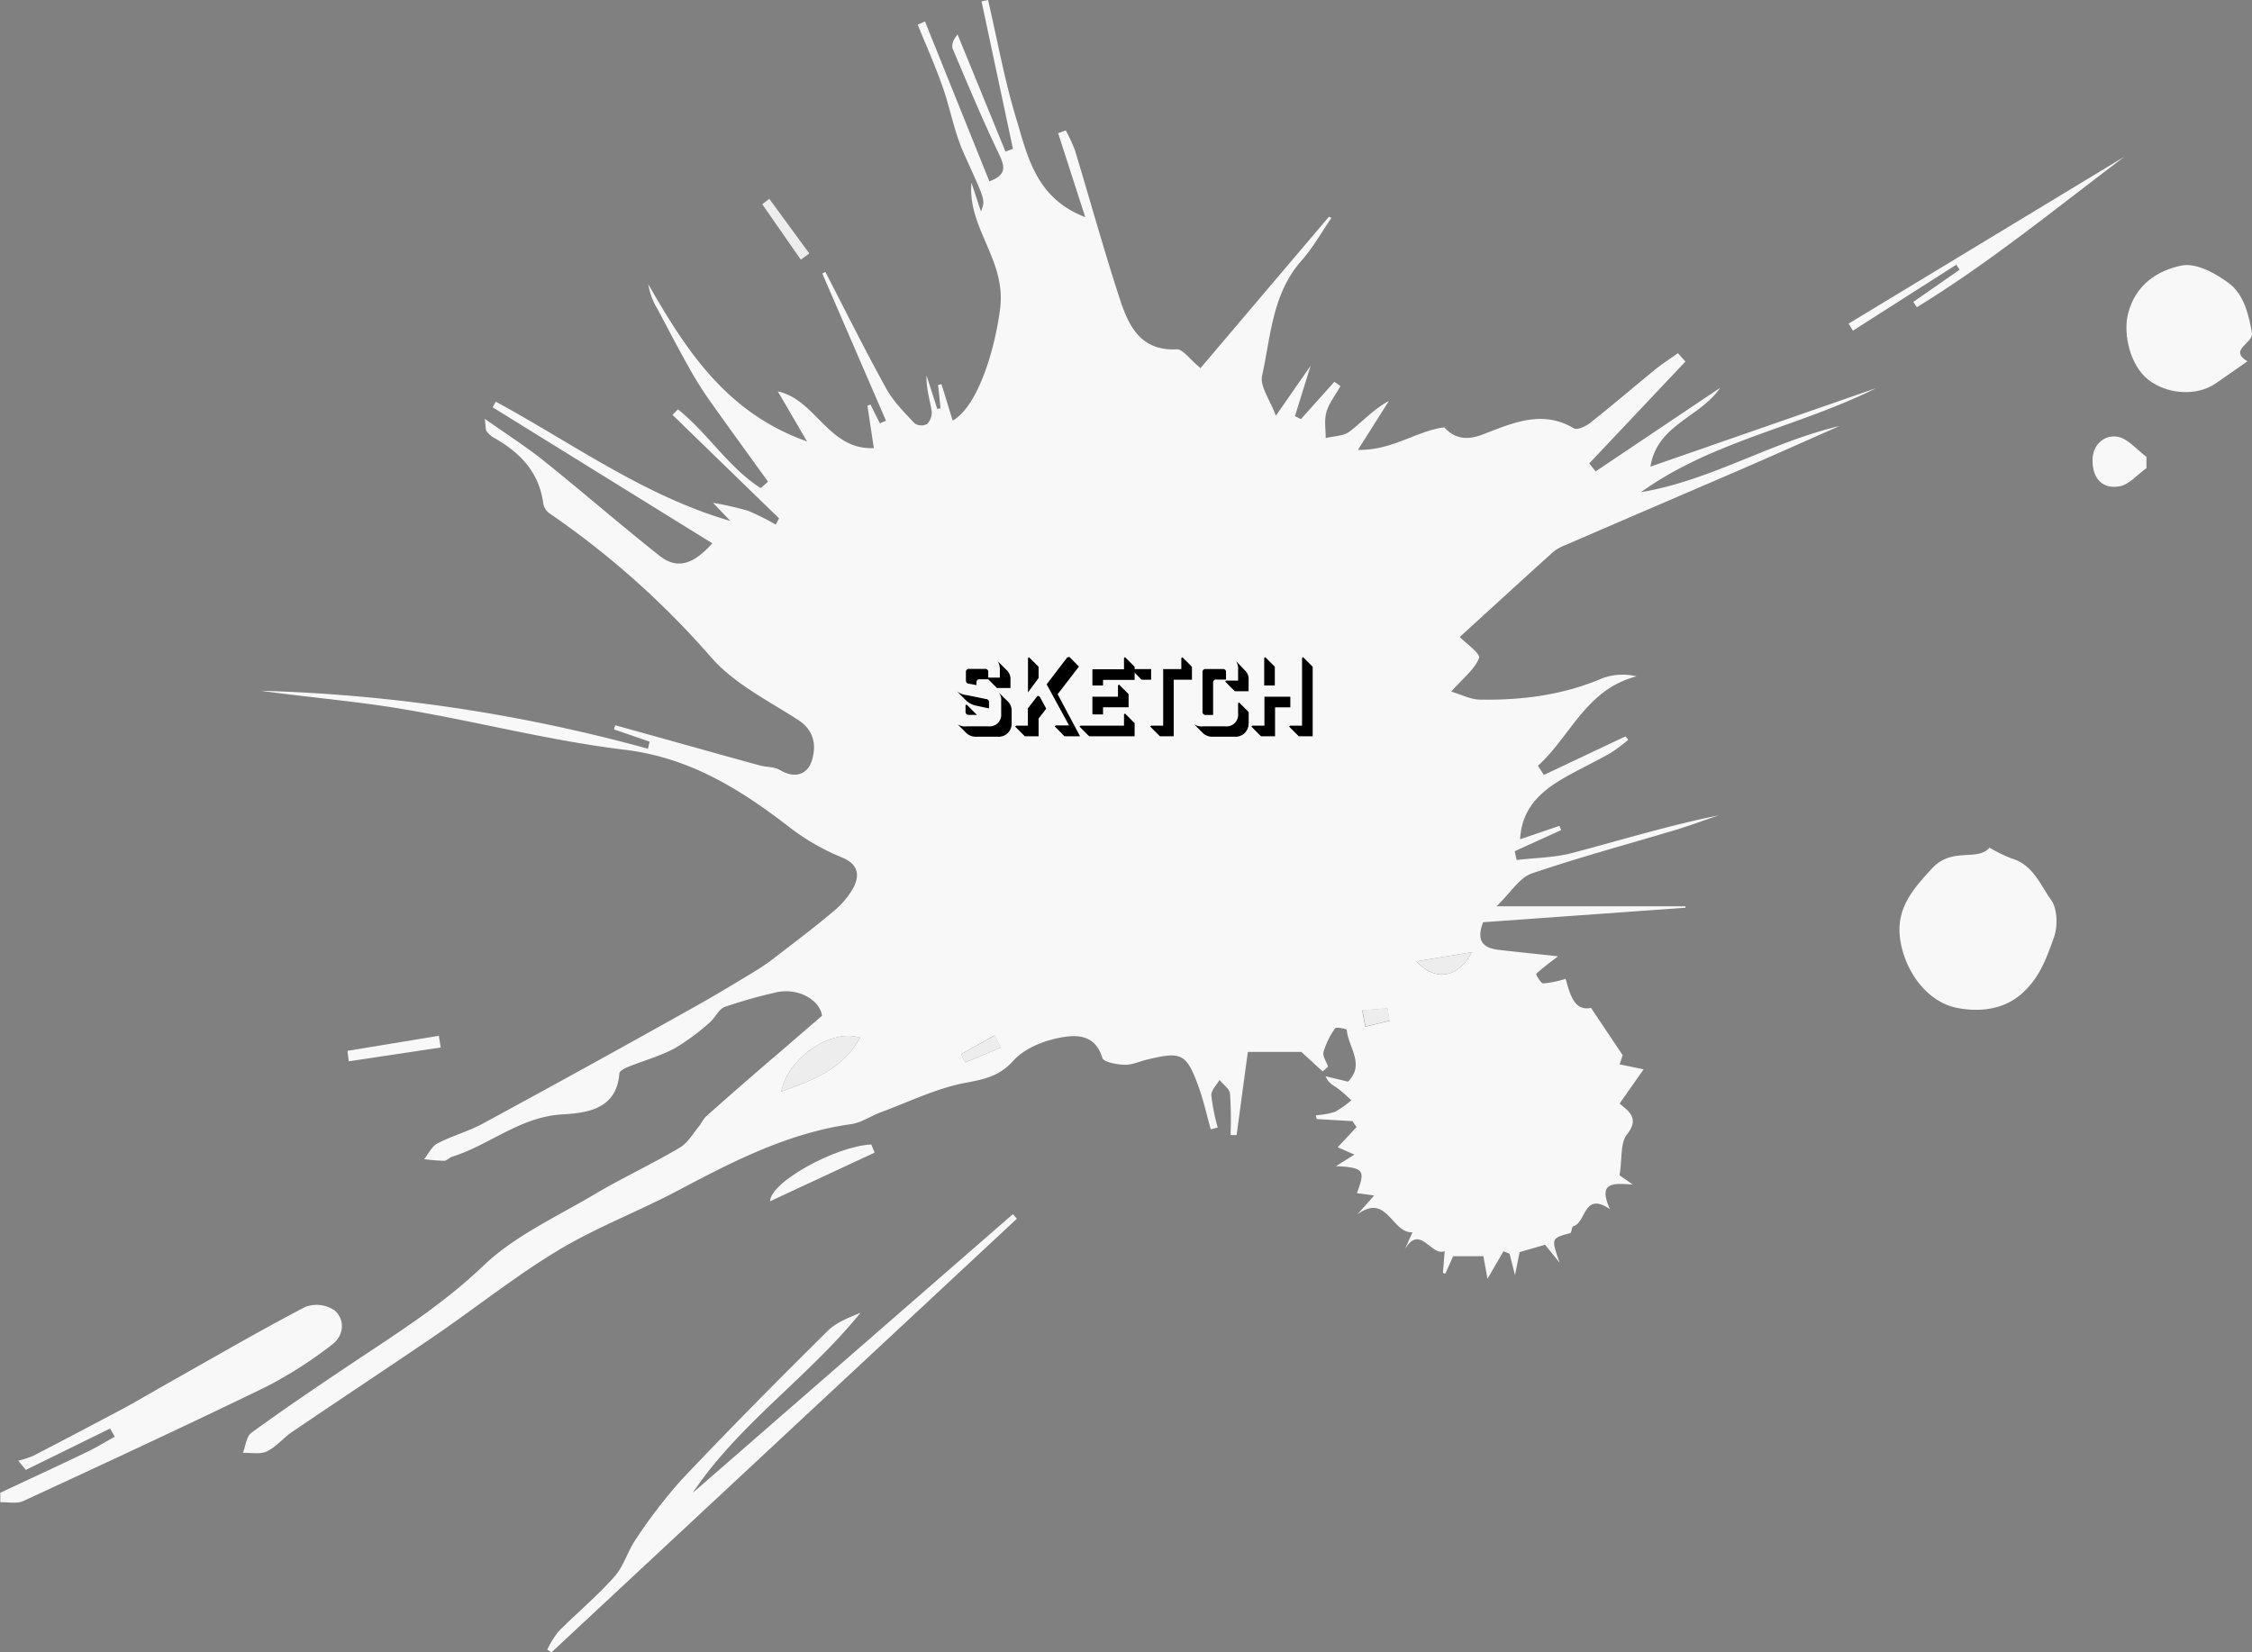 <svg id="Layer_1" data-name="Layer 1" xmlns="http://www.w3.org/2000/svg" viewBox="0 0 489.73 359.34">
  <rect x="0" y="0" width="489.73" height="359.34" fill="#808080" stroke="none"/>
  <title>splatter1a</title>
  <g id="_7Y2h1i.tif" data-name=" 7Y2h1i.tif">
    <g>
      <path d="M0,324.69c6.28-2.94,12.58-5.85,18.83-8.85,2.1-1,4.08-2.23,6.12-3.36l-1-1.79-18.33,9-1.66-2a22.06,22.06,0,0,0,3.15-1q9.93-5.14,19.8-10.4c3.36-1.8,6.63-3.79,10-5.66,9.8-5.52,19.53-11.19,29.5-16.39a7,7,0,0,1,6.37.78c2.35,2.12,2,5.5-.57,7.43a92.44,92.44,0,0,1-14.14,9.07c-17.56,8.54-35.29,16.75-53,24.94-1.42.66-3.35,0.2-5,.27v-2Z" transform="translate(0 -0.03)" fill="#f8f8f8"/>
      <path d="M201.15,4.69l14,34.77c3.75-1.37,3.43-3.13,2.09-5.93-3.58-7.47-6.77-15.12-10-22.74-0.35-.82-0.15-1.88,1-3.26L218.66,33l1.62-.61L213.45,0.33l1.41-.3c2,8.53,3.53,17.19,6.06,25.55S225.2,43.11,236,47.25L230.11,29l1.65-.61a33.78,33.78,0,0,1,2,4.32c3.28,10.8,6.28,21.7,9.79,32.42,1.89,5.79,4.51,11.26,12.35,10.87,1.3-.07,2.7,2.06,5.17,4.08L289,47.16l0.54,0.26c-2.12,3.08-4,6.43-6.42,9.19-6.45,7.2-6.75,16.48-8.66,25.13-0.51,2.29,1.68,5.18,3,8.69L285,79.59l-3.39,10.93,1.29,0.66,7.28-8.12L291.5,84c-1,1.82-2.4,3.53-3,5.48s-0.18,3.87-.21,5.82c1.76-.44,3.87-0.41,5.19-1.42,2.81-2.14,5.2-4.83,8.56-6.66L295.3,97.87c7.54,0.13,12.59-4.08,18.77-4.91,1.89,2.08,4.37,3.07,8.2,1.62,6.42-2.43,13-5.59,20-1.39,0.71,0.42,2.56-.42,3.5-1.16,4.8-3.8,9.45-7.79,14.2-11.66,1.56-1.27,3.28-2.36,4.92-3.53l1.63,1.82L345.6,100.81l1.39,1.74,27.09-18.19c-4.35,6.44-13.72,8-15.17,17.15L408,84.44c-16.71,8.38-35.64,11.48-51.14,22.62C372,104.54,385.14,96.18,400,92.69c-6.92,3.05-13.82,6.15-20.76,9.15-13,5.62-26,11.18-38.93,16.78a9.32,9.32,0,0,0-2.57,1.46c-6.71,6.06-13.37,12.16-20.3,18.48,1.28,1.32,4.55,3.62,4.2,4.56-0.92,2.46-3.42,4.34-6.06,7.32,2.26,0.66,4.23,1.71,6.22,1.74,9.21,0.16,18.21-1,26.8-4.7a12.72,12.72,0,0,1,7.28-.36c-11,2.84-14.36,13.08-21.43,19.44l1.28,2,17.76-8.39,0.61,0.73a36.06,36.06,0,0,1-3.79,2.84c-3,1.73-6.19,3.23-9.24,4.93-5.42,3-10.12,6.64-10.5,13.88l8.55-2.92,0.38,0.92-10.1,4.6,0.41,1.91c4.07-.49,8.26-0.51,12.18-1.55,10.57-2.79,21-6,31.82-8.17-3.08,1-6.13,2.18-9.24,3.12-10.5,3.15-21.12,6-31.48,9.53-2.65.91-4.51,4.1-7.65,7.13h41.09l0,0.32-44,3.15c-1.62,4.19.11,5.58,3.29,6,4.22,0.48,8.45.92,13,1.41-1.9,1.46-3.41,2.56-4.76,3.82-0.09.09,1,2.08,1.53,2.08a23.12,23.12,0,0,0,4.87-1c0.92,3.11,1.8,7.14,5.53,6.31l6.88,10.29-0.66,2,5.22,1.08L352.22,240c1.61,1.53,4.55,3,1.58,6.76-1.47,1.85-1,5.22-1.61,8.86l2.86,2c-3.67-.15-7.8-0.93-4.94,5.37-5.83-3.93-5.07,2.91-8,3.72-0.33.09-.32,1.4-0.64,1.49-4.17,1.12-4.18,1.09-2.3,6.44L336,270.73l-5.54,1.6-1,5-1.18-4.64-1.32-.55-3.49,6-0.88-4.92H316L314.32,277l-0.54-.12,0.39-4.76c-3,1.2-5.36-6.07-8.7-.33l1.7-3.77c-4.51.29-5.52-8.7-12-3.87l3.67-4.13-3.76-.52c1.89-5,1.53-5.54-4.54-5.87l4-2.51-3.65-1.59,4.11-4.38-0.88-1.3-7.79-.46-0.19-.82a17.62,17.62,0,0,0,4.14-.73,19.81,19.81,0,0,0,3.58-2.53,33,33,0,0,0-3-2.63c-0.87-.63-1.94-1-2.59-2.59l4.86,1.17c3.83-3.77,0-7.54-.25-11.28,0-.19-2.32-0.66-2.55-0.31a17.31,17.31,0,0,0-2.51,5.13c-0.24.91,0.61,2.11,1,3.18l-1.18,1.07L283,228.79H271.36l-2.44,18.09H267.6a84.62,84.62,0,0,0-.11-9c-0.12-1.07-1.49-2-2.28-3-0.64,1.12-1.85,2.27-1.79,3.36a44.42,44.42,0,0,0,1.39,7l-1.51.38c-0.9-3.17-1.6-6.42-2.74-9.51-2.57-7-3.7-7.46-11.18-5.63-1.62.4-3.24,1.17-4.84,1.11s-4.53-.56-4.81-1.48c-1.62-5.36-5.95-5.09-9.58-4.34s-7.45,2.37-9.76,4.91c-3,3.31-6,4-10.2,4.79-6.4,1.15-12.46,4.17-18.65,6.45-2.18.8-4.23,2.27-6.46,2.58-13.58,1.9-25.49,8-37.37,14.29-8.63,4.6-17.89,8.08-26.24,13.1-9.34,5.61-17.93,12.49-26.94,18.66-10.28,7-20.69,13.88-31,20.88-1.92,1.3-3.46,3.26-5.5,4.24-1.45.7-3.45,0.25-5.2,0.32,0.59-1.49.74-3.57,1.83-4.36,6.86-5,13.88-9.75,20.92-14.47,10.18-6.82,20.51-13.22,29.53-21.86,6.79-6.5,15.9-10.63,24.15-15.52,6.07-3.6,12.51-6.58,18.58-10.18,1.84-1.09,3-3.31,4.46-5a13.68,13.68,0,0,1,1.1-1.65q8.15-7.26,16.36-14.26l9-7.76c-0.47-3.56-5.49-6.3-10.35-5A106.37,106.37,0,0,0,157.62,219c-1.35.51-2.1,2.42-3.33,3.43a48.59,48.59,0,0,1-7.6,5.6c-3.17,1.68-6.71,2.66-10.05,4-0.74.3-1.91,0.89-1.95,1.41-0.57,8-7.36,8.64-12.43,8.94-9.2.55-15.79,6.66-23.93,9.2-0.62.19-1.17,0.88-1.76,0.89a40.28,40.28,0,0,1-4.33-.36c0.95-1.17,1.67-2.79,2.89-3.42,3.23-1.67,6.83-2.64,10-4.38q23-12.47,45.76-25.23c4.58-2.55,9.07-5.27,13.56-8a47.47,47.47,0,0,0,4.44-3.11c4.05-3.13,8.16-6.2,12.06-9.51a18.19,18.19,0,0,0,4.72-5.53c1.35-2.79.89-5.07-2.81-6.53a48.86,48.86,0,0,1-11.54-6.75c-10.64-8.18-21.53-14.89-35.54-16.58-16.15-1.95-32-6.11-48.1-8.82-10.27-1.73-20.69-2.57-31-4a354.86,354.86,0,0,1,84.23,12.61l0.36-1.54-7.75-2.67,0.26-.9,14.81,4.12c5.56,1.55,11.11,3.12,16.68,4.63,1.44,0.39,3.13.26,4.35,1,3.38,2,6.1.89,7-2.28s0.43-6.34-3-8.59c-6.51-4.21-13.88-7.86-18.87-13.53a186.75,186.75,0,0,0-35.28-31.45,3.29,3.29,0,0,1-1.31-2c-0.89-7-5.15-11.32-11-14.56a5.24,5.24,0,0,1-1.4-1.38c-0.16-.21-0.09-0.6-0.34-2.6,4.9,3.46,9.08,6.12,12.92,9.2,8.43,6.76,16.59,13.87,25.07,20.57,3.73,2.95,7.19,2.09,11.5-2.69L107.13,88.6l0.68-1.22c16.73,9.07,32.29,20.51,51,25.94l-3.75-3.94a69.63,69.63,0,0,1,7.64,1.74,53.55,53.55,0,0,1,6,3l0.71-1.37-23.17-22.5,1.19-1.2c6.47,5.17,11,12.65,18,17.14l1.59-1.42c-4.4-6.1-8.84-12.16-13.17-18.31a77.93,77.93,0,0,1-4.3-7c-2.25-4-4.39-8.15-6.57-12.23a14.48,14.48,0,0,1-2-5.39c8.21,14.34,17,28,34.52,34.19l-6.35-10.88c8.3,1.8,11,12.78,20.87,12.33l-1.38-9.2,0.64-.28,2.07,4.09,1.32-.57-13.84-32,0.65-.36c4.4,8.5,8.66,17.08,13.29,25.45,1.54,2.79,3.94,5.15,6.16,7.52a2.72,2.72,0,0,0,2.68.12,3.56,3.56,0,0,0,1-2.84c-0.43-2.54-1.22-5-1.12-7.71l2.33,7.25,0.72-.11L204,83.74l0.74-.16,2.44,7.92c5.89-3.35,9.48-17,10.35-24.74,1.15-10.3-7.19-17.32-6.27-27L213.31,46c1.07-2.55.86-2.45-3.8-12.82-2-4.53-2.87-9.58-4.53-14.29s-3.59-9-5.41-13.49ZM169.9,237.41c7.23-2.6,13.52-5,17.13-11.72C180.88,223.69,171.43,229.89,169.9,237.41ZM308,209.1c4.14,4.48,9.14,3.62,12.09-2Zm-90.41,18.77-1.28-2.7L209,229.28l0.92,1.81Zm84.56-5.81-0.42-2.72-5.5.43,0.65,3.55Z" transform="translate(0 -0.03)" fill="#f8f8f8"/>
      <path d="M432.65,184.38a33.39,33.39,0,0,0,4.85,2.36c4.59,1.34,6.18,5.7,8.54,9,1.4,1.92,1.48,5.75.61,8.17-1.54,4.29-3,8.59-6.84,12.08-4.51,4.13-10.47,4-14.37,3.2-5.42-1.14-10-6.14-11.76-12.63-2-7.57,1.1-12,6.59-17.79C424.55,184.21,430,187.43,432.65,184.38Z" transform="translate(0 -0.03)" fill="#f8f8f8"/>
      <path d="M119,358.78a21,21,0,0,1,2.5-4c4-4,8.36-7.65,12.11-11.86,2.06-2.31,2.91-5.65,4.72-8.24a111,111,0,0,1,9.92-12.89c10.4-11,21-21.69,31.76-32.34,1.87-1.85,4.56-2.87,7.1-3.91-11.31,14-26.45,24.15-36.47,39.15l69.63-60.62,0.86,1-101.2,94.3Z" transform="translate(0 -0.03)" fill="#f8f8f8"/>
      <path d="M488.73,78.61l-6.83,4.76c-4.06,2.85-10.52,2.52-14.71-.76-4-3.11-5.53-10-4.41-14.38,1.62-6.34,6.45-9.4,11.67-10.46,3.14-.63,7.56,1.77,10.44,4,3.1,2.43,4.16,6.75,4.82,10.7C490.08,74.69,484.52,76.05,488.73,78.61Z" transform="translate(0 -0.03)" fill="#f8f8f8"/>
      <path d="M462,34.09c-14.8,11.16-29.22,23-45.15,32.75l-0.78-1.15,10.07-7-0.7-1.1-22.5,14.35L402,70.41Z" transform="translate(0 -0.03)" fill="#f8f8f8"/>
      <path d="M466.81,101.81c-2,1.41-3.82,3.67-6,4-3.73.63-5.77-1.9-5.76-5.65,0-3.44,2.52-5.57,5.34-5.17,2.29,0.33,4.27,2.84,6.39,4.39v2.39Z" transform="translate(0 -0.03)" fill="#f8f8f8"/>
      <path d="M190.2,250.69l-22.73,10.58c0-4.13,14.27-12,22-12.34Z" transform="translate(0 -0.03)" fill="#f8f8f8"/>
      <path d="M75.56,228.56l19.87-3.28,0.41,2.55-20,3Z" transform="translate(0 -0.03)" fill="#f8f8f8"/>
      <path d="M167.29,43.27L176,55.15l-1.85,1.35-8.39-12.05Z" transform="translate(0 -0.03)" fill="#ededed"/>
      <path d="M169.9,237.41c1.53-7.52,11-13.76,17.13-11.72C183.42,232.46,177.13,234.81,169.9,237.41Z" transform="translate(0 -0.03)" fill="#ededed"/>
      <path d="M308,209.1l12.09-2C317.18,212.69,312.18,213.58,308,209.1Z" transform="translate(0 -0.03)" fill="#ededed"/>
      <path d="M217.63,227.86l-7.76,3.23L209,229.28l7.39-4.12Z" transform="translate(0 -0.03)" fill="#ededed"/>
      <path d="M302.2,222l-5.27,1.26-0.65-3.55,5.5-.43Z" transform="translate(0 -0.03)" fill="#ededed"/>
    </g>
  </g>
  <g>
    <path d="M212.36,153.51a4.42,4.42,0,0,1-2.27-1.15l-2-2a4.09,4.09,0,0,0,2.16.84l4.12,0.84a0.69,0.69,0,0,1,.71.71v1.34Zm6.82-.92a2.64,2.64,0,0,1,.82,1.93v2.73a2.84,2.84,0,0,1-3,3h-4.7a3,3,0,0,1-2.35-1l-1.7-1.7a3,3,0,0,0,2,.44h4.7a2.52,2.52,0,0,0,2.77-2.77v-2.73a2.49,2.49,0,0,0-.52-1.85Zm-8.5,2.9a0.64,0.64,0,0,1-.71-0.71v-1.34l0.21-.21,2.27,2.27h-1.76Zm0.08-6.76a0.69,0.69,0,0,1-.71-0.71v-1.81a0.64,0.64,0,0,1,.71-0.71h3.44a0.62,0.62,0,0,1,.71.71v1.18h2.52v-1.55a3.66,3.66,0,0,0-.44-2l2.12,2.12a2.69,2.69,0,0,1,.63,1.93v1.76h-2.94l-1.89-1.89h-1.85a0.63,0.63,0,0,0-.71.71v0.55Z" transform="translate(0 -0.03)"/>
    <path d="M225.86,156.29v3.86h-3l-2.1-2.1,0.21-.21h2.56v-3.78l2.12-2.71,0.42,0.13,1.45,2.67Zm-2.1-13.35,2.1,2.1v2.44l-2.31,3.13v-7.45ZM229.37,158l0.21-.21h2.9l-4.87-8.94,4.47-5.84,0.46-.13,2.1,2.1L230,151l4.87,9.15h-3.4Z" transform="translate(0 -0.03)"/>
    <path d="M246.74,160.15h-9.89l-2.1-2.1,0.21-.21h9.47V155.4l0.21-.21,2.1,2.1v2.86Zm-6.87-12.26v1.22h-2.31v-3.53h6.87v-2.44l0.21-.21,2.1,2.1v2.86h-6.87Zm3.46,1,2.1,2.1v2.86h-5.56v1.55h-2.31v-3.86h5.56V149.1Z" transform="translate(0 -0.03)"/>
    <path d="M246.17,145.75l0.21-.21h3.95v2.31h-2.06Zm9.07,2.1v12.3h-3l-2.1-2.1,0.21-.21h2.6v-12.3h3.95v-2.39l0.21-.21,2.1,2.1v2.81h-3.95Z" transform="translate(0 -0.03)"/>
    <path d="M271.52,157.25a2.84,2.84,0,0,1-3,3h-4.79a3,3,0,0,1-2.35-1l-1.7-1.7a3,3,0,0,0,2,.44h4.79a2.52,2.52,0,0,0,2.77-2.77v-2.23l0.21-.21,2.1,2.1v2.44Zm-7-9.45a0.64,0.64,0,0,0-.71.71v7h-1.6a0.64,0.64,0,0,1-.71-0.71v-8.57a0.64,0.64,0,0,1,.71-0.71h3.7a0.64,0.64,0,0,1,.71.71v1.6h-2.1Zm6.38-1.81a2.69,2.69,0,0,1,.63,1.93v2.44h-3l-2.1-2.1,0.21-.21h2.6v-2.23a3.25,3.25,0,0,0-.44-2Z" transform="translate(0 -0.03)"/>
    <path d="M277.23,160.15h-3l-2.1-2.1,0.21-.21h2.63l0-6.3h5.63v2.31h-3.32v6.3Zm-2.1-17.22,2.1,2.1v4.07h-2.31v-6Zm7.31,17.22-2.1-2.1,0.21-.21h2.6v-14.7l0.21-.21,2.1,2.1v15.12h-3Z" transform="translate(0 -0.03)"/>
  </g>
</svg>
